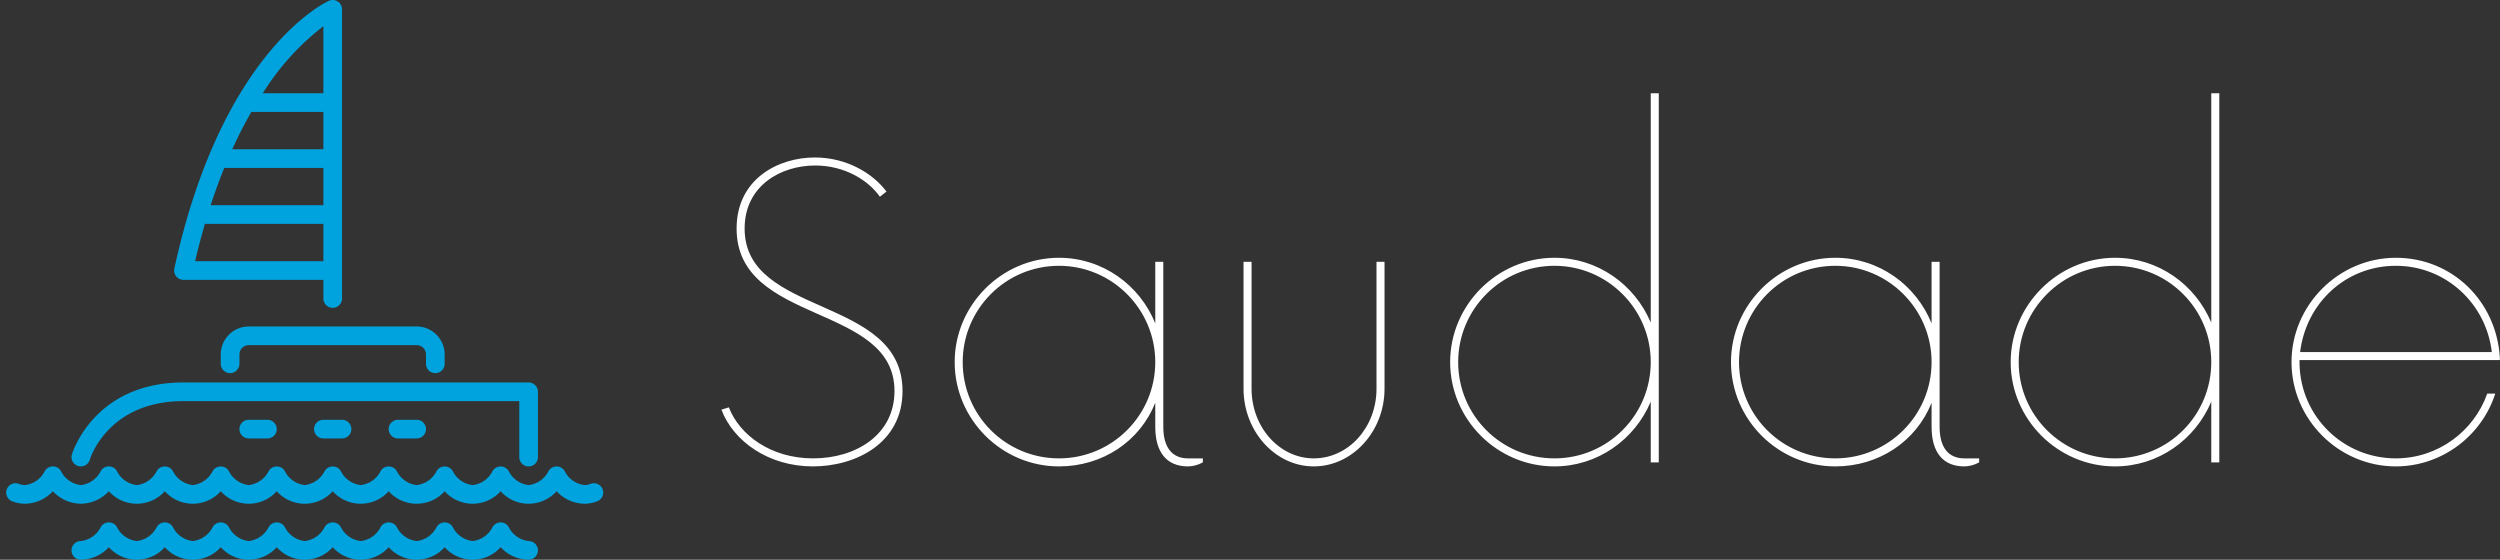 <svg data-v-423bf9ae="" xmlns="http://www.w3.org/2000/svg" viewBox="0 0 402 90" class="iconLeft"><rect x="0" y="0" width="402" height="90" fill="#333333" stroke="none"/><!----><!----><!----><g data-v-423bf9ae="" id="88076997-fbdc-4f2b-a10f-ef5bfe809bf0" fill="#ffffff" transform="matrix(4.608,0,0,4.608,112.132,15)"><path d="M4.03 13.02C5.53 13.02 7.16 12.21 7.16 10.39C7.16 7.05 1.65 7.82 1.65 4.72C1.65 3.22 2.92 2.52 4.11 2.52C5.15 2.52 5.97 3.04 6.37 3.61L6.60 3.43C6.13 2.80 5.22 2.24 4.10 2.24C2.82 2.24 1.37 2.99 1.37 4.72C1.37 8.09 6.88 7.32 6.88 10.39C6.88 11.92 5.53 12.74 4.04 12.74C2.56 12.74 1.47 11.92 1.10 10.96L0.84 11.04C1.26 12.15 2.49 13.02 4.03 13.02ZM17.12 12.74C16.57 12.74 16.26 12.36 16.26 11.64L16.26 5.88L15.98 5.88L15.98 8.03C15.44 6.69 14.14 5.74 12.62 5.74C10.62 5.74 8.98 7.39 8.98 9.38C8.98 11.38 10.62 13.02 12.62 13.02C14.14 13.02 15.44 12.15 15.98 10.80L15.98 11.64C15.98 12.53 16.38 13.02 17.12 13.02C17.29 13.02 17.48 12.97 17.64 12.88L17.64 12.74ZM12.62 12.74C10.76 12.74 9.26 11.24 9.26 9.38C9.26 7.53 10.76 6.02 12.62 6.02C14.47 6.02 15.98 7.53 15.98 9.38C15.98 11.24 14.47 12.74 12.62 12.74ZM21.51 13.02C22.87 13.02 23.98 11.79 23.98 10.31L23.98 5.88L23.70 5.88L23.70 10.31C23.70 11.66 22.72 12.74 21.51 12.74C20.32 12.74 19.34 11.66 19.34 10.31L19.34 5.88L19.06 5.88L19.06 10.31C19.06 11.79 20.16 13.02 21.51 13.02ZM33.27 0L33.27 8.00C32.71 6.67 31.41 5.74 29.91 5.74C27.91 5.74 26.27 7.39 26.27 9.38C26.27 11.38 27.91 13.02 29.91 13.02C31.41 13.02 32.71 12.09 33.27 10.76L33.27 12.88L33.55 12.88L33.55 0ZM29.91 12.74C28.05 12.74 26.55 11.24 26.55 9.38C26.55 7.53 28.05 6.02 29.91 6.02C31.76 6.02 33.27 7.53 33.27 9.38C33.27 11.24 31.76 12.74 29.91 12.74ZM44.21 12.74C43.66 12.74 43.35 12.36 43.35 11.64L43.35 5.88L43.07 5.88L43.07 8.03C42.53 6.69 41.23 5.74 39.71 5.74C37.71 5.74 36.07 7.39 36.07 9.38C36.07 11.38 37.71 13.02 39.71 13.02C41.23 13.02 42.53 12.15 43.07 10.80L43.07 11.64C43.07 12.53 43.47 13.02 44.21 13.02C44.38 13.02 44.57 12.97 44.73 12.88L44.73 12.74ZM39.71 12.74C37.85 12.74 36.35 11.24 36.35 9.38C36.35 7.53 37.85 6.02 39.71 6.02C41.56 6.02 43.07 7.53 43.07 9.38C43.07 11.24 41.56 12.74 39.71 12.74ZM52.83 0L52.83 8.00C52.27 6.67 50.98 5.74 49.47 5.74C47.48 5.74 45.83 7.39 45.83 9.38C45.83 11.38 47.48 13.02 49.47 13.02C50.98 13.02 52.27 12.09 52.83 10.76L52.83 12.88L53.11 12.88L53.11 0ZM49.47 12.74C47.62 12.74 46.11 11.24 46.11 9.38C46.11 7.53 47.62 6.02 49.47 6.02C51.33 6.02 52.83 7.53 52.83 9.38C52.83 11.24 51.33 12.74 49.47 12.74ZM62.90 9.31L62.90 9.21C62.77 7.23 61.22 5.74 59.27 5.74C57.28 5.74 55.63 7.39 55.63 9.38C55.63 11.38 57.28 13.02 59.27 13.02C60.88 13.02 62.27 11.95 62.74 10.48L62.46 10.48C62.00 11.79 60.74 12.74 59.27 12.74C57.44 12.74 55.95 11.29 55.91 9.45L55.91 9.31ZM59.27 6.02C61.01 6.02 62.42 7.33 62.62 9.03L55.93 9.03C56.14 7.32 57.52 6.02 59.27 6.02Z"></path></g><!----><g data-v-423bf9ae="" id="2353a1e5-4f87-4d1f-a720-9e4353d215dd" transform="matrix(1.5,0,0,1.5,1,-3)" stroke="none" fill="#00A3DD"><g data-name="13 Catamaran"><path d="M63.937 54.456a1 1 0 0 0-1.285-.59A1.845 1.845 0 0 1 62 54a2.728 2.728 0 0 1-2.106-1.447 1 1 0 0 0-.889-.55H59a1.007 1.007 0 0 0-.89.544A2.726 2.726 0 0 1 56 54a2.728 2.728 0 0 1-2.106-1.447 1 1 0 0 0-.889-.55H53a1.007 1.007 0 0 0-.89.544A2.726 2.726 0 0 1 50 54a2.728 2.728 0 0 1-2.106-1.447 1 1 0 0 0-.889-.55H47a1.007 1.007 0 0 0-.89.544A2.726 2.726 0 0 1 44 54a2.728 2.728 0 0 1-2.106-1.447 1 1 0 0 0-.889-.55H41a1.007 1.007 0 0 0-.89.544A2.726 2.726 0 0 1 38 54a2.728 2.728 0 0 1-2.106-1.447 1 1 0 0 0-.889-.55H35a1.007 1.007 0 0 0-.89.544A2.726 2.726 0 0 1 32 54a2.728 2.728 0 0 1-2.106-1.447 1 1 0 0 0-.889-.55H29a1.006 1.006 0 0 0-.89.544A2.726 2.726 0 0 1 26 54a2.728 2.728 0 0 1-2.106-1.447 1 1 0 0 0-.889-.55 1.03 1.03 0 0 0-.9.544A2.726 2.726 0 0 1 20 54a2.728 2.728 0 0 1-2.106-1.447 1 1 0 0 0-.889-.55 1.013 1.013 0 0 0-.9.544A2.726 2.726 0 0 1 14 54a2.728 2.728 0 0 1-2.106-1.447 1 1 0 0 0-1.786-.006A2.726 2.726 0 0 1 8 54a2.728 2.728 0 0 1-2.106-1.447A1 1 0 0 0 5.005 52H5a1.006 1.006 0 0 0-.89.544A2.726 2.726 0 0 1 2 54a1.837 1.837 0 0 1-.652-.134 1 1 0 1 0-.7 1.875A3.77 3.77 0 0 0 2 56a4.154 4.154 0 0 0 3-1.339A4.154 4.154 0 0 0 8 56a4.154 4.154 0 0 0 3-1.339 4.03 4.03 0 0 0 6 0 4.03 4.03 0 0 0 6 0 4.03 4.03 0 0 0 6 0 4.03 4.03 0 0 0 6 0 4.03 4.03 0 0 0 6 0 4.03 4.03 0 0 0 6 0 4.03 4.03 0 0 0 6 0 4.03 4.03 0 0 0 6 0A4.156 4.156 0 0 0 62 56a3.774 3.774 0 0 0 1.348-.259 1 1 0 0 0 .589-1.285zM56 60a2.728 2.728 0 0 1-2.106-1.447 1 1 0 0 0-.889-.55H53a1.007 1.007 0 0 0-.89.544A2.726 2.726 0 0 1 50 60a2.728 2.728 0 0 1-2.106-1.447 1 1 0 0 0-.889-.55H47a1.007 1.007 0 0 0-.89.544A2.726 2.726 0 0 1 44 60a2.728 2.728 0 0 1-2.106-1.447 1 1 0 0 0-.889-.55H41a1.007 1.007 0 0 0-.89.544A2.726 2.726 0 0 1 38 60a2.728 2.728 0 0 1-2.106-1.447 1 1 0 0 0-.889-.55H35a1.007 1.007 0 0 0-.89.544A2.726 2.726 0 0 1 32 60a2.728 2.728 0 0 1-2.106-1.447 1 1 0 0 0-.889-.55H29a1.006 1.006 0 0 0-.89.544A2.726 2.726 0 0 1 26 60a2.728 2.728 0 0 1-2.106-1.447 1 1 0 0 0-.889-.55H23a1.006 1.006 0 0 0-.89.544A2.726 2.726 0 0 1 20 60a2.728 2.728 0 0 1-2.106-1.447 1 1 0 0 0-.889-.55H17a1.006 1.006 0 0 0-.89.544A2.726 2.726 0 0 1 14 60a2.728 2.728 0 0 1-2.106-1.447 1 1 0 0 0-.889-.55H11a1.006 1.006 0 0 0-.89.544A2.726 2.726 0 0 1 8 60a1 1 0 0 0 0 2 4.154 4.154 0 0 0 3-1.339 4.03 4.03 0 0 0 6 0 4.03 4.03 0 0 0 6 0 4.03 4.03 0 0 0 6 0 4.03 4.03 0 0 0 6 0 4.03 4.03 0 0 0 6 0 4.03 4.03 0 0 0 6 0 4.03 4.03 0 0 0 6 0A4.156 4.156 0 0 0 56 62a1 1 0 0 0 0-2z"></path><path d="M7.725 51.961A.979.979 0 0 0 8 52a1 1 0 0 0 .961-.726C8.979 51.212 10.849 45 19 45h36v6a1 1 0 0 0 2 0v-7a1 1 0 0 0-1-1H19c-9.643 0-11.94 7.648-11.961 7.725a1 1 0 0 0 .686 1.236zM23 40v1a1 1 0 0 0 2 0v-1a1 1 0 0 1 1-1h18a1 1 0 0 1 1 1v1a1 1 0 0 0 2 0v-1a3 3 0 0 0-3-3H26a3 3 0 0 0-3 3zM19 32h15v2a1 1 0 0 0 2 0V3a1 1 0 0 0-1.414-.91c-.468.212-11.515 5.475-16.563 28.7A1 1 0 0 0 19 32zm1.25-2a75.782 75.782 0 0 1 1.05-4H34v4zm3.124-10H34v4H21.917a60.976 60.976 0 0 1 1.457-4zm2.9-6H34v4h-9.769a47.62 47.62 0 0 1 2.042-4zM34 4.81V12h-6.5A27.348 27.348 0 0 1 34 4.81z"></path><path d="M26 47a1 1 0 0 0 0 2h2a1 1 0 0 0 0-2zM34 47a1 1 0 0 0 0 2h2a1 1 0 0 0 0-2zM42 47a1 1 0 0 0 0 2h2a1 1 0 0 0 0-2z"></path></g></g><!----></svg>